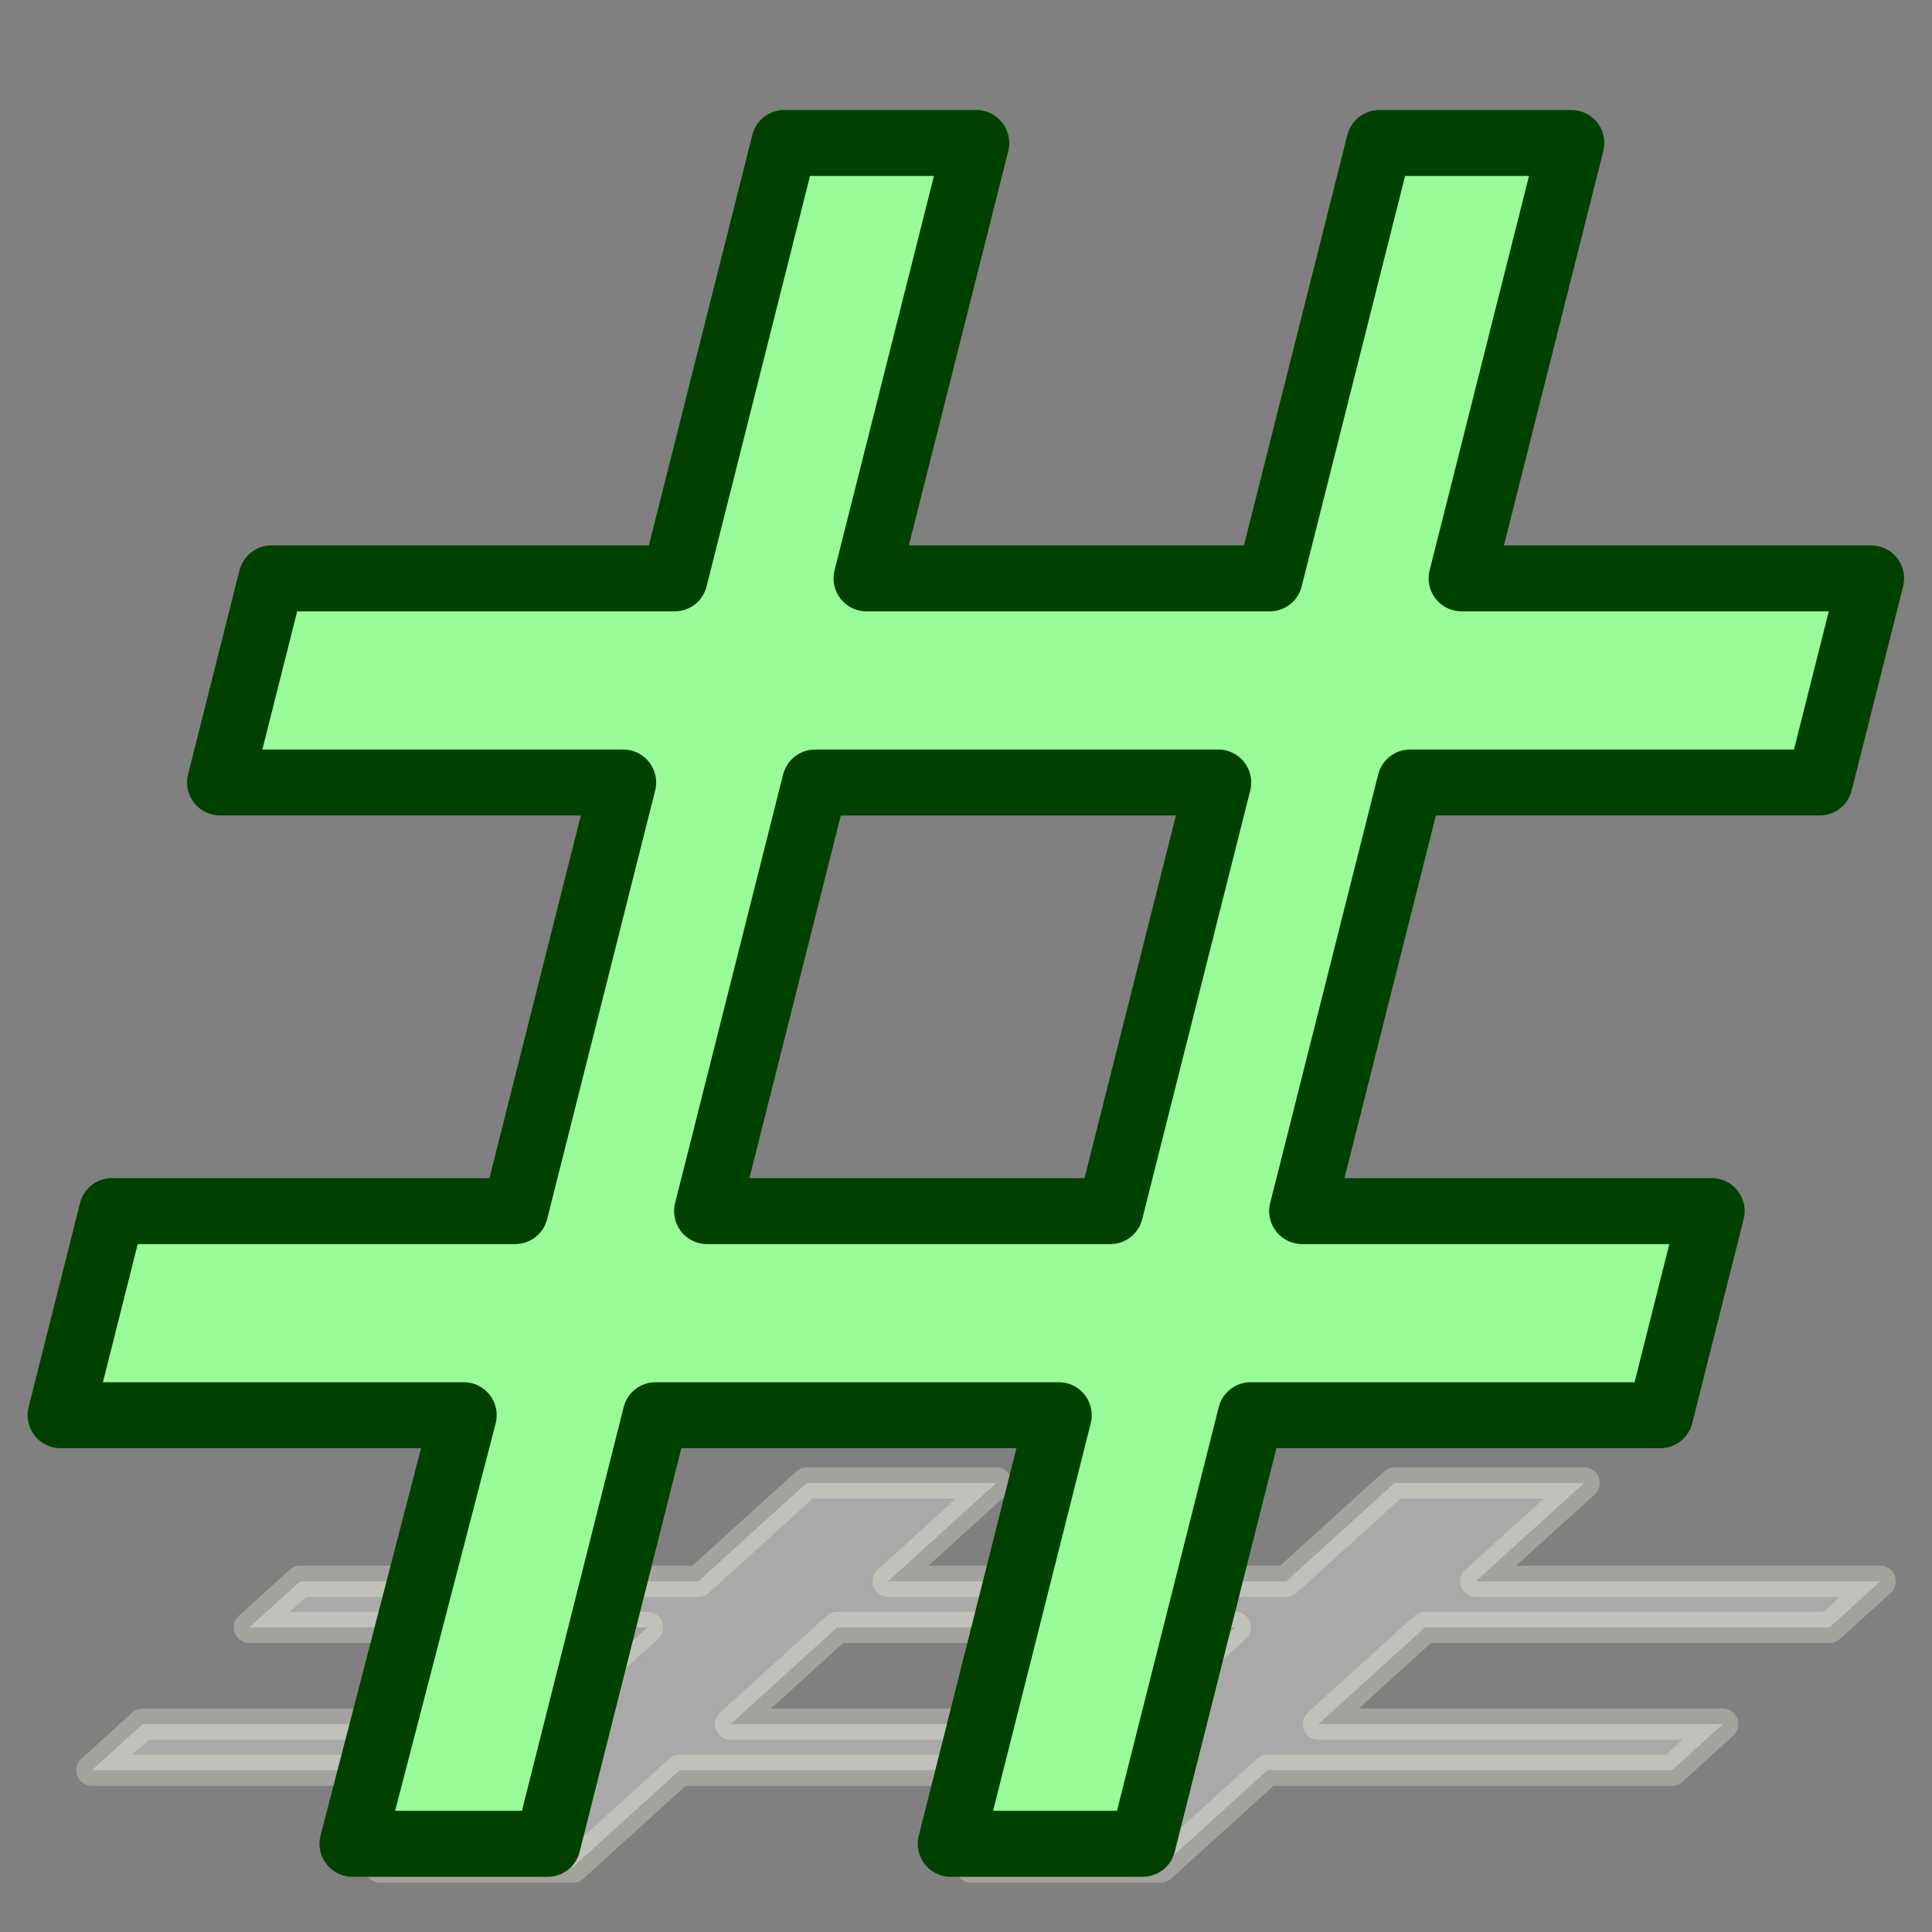 <?xml version="1.0" encoding="UTF-8" standalone="no"?>
<!-- Created with Inkscape (http://www.inkscape.org/) -->

<svg
   xmlns:dc="http://purl.org/dc/elements/1.1/"
   xmlns:cc="http://creativecommons.org/ns#"
   xmlns:rdf="http://www.w3.org/1999/02/22-rdf-syntax-ns#"
   xmlns:svg="http://www.w3.org/2000/svg"
   xmlns="http://www.w3.org/2000/svg"
   xmlns:sodipodi="http://sodipodi.sourceforge.net/DTD/sodipodi-0.dtd"
   xmlns:inkscape="http://www.inkscape.org/namespaces/inkscape"
   width="350"
   height="350"
   viewBox="0 0 92.604 92.604"
   version="1.1"
   id="svg8"
   inkscape:version="0.92.4 (5da689c313, 2019-01-14)"
   sodipodi:docname="logo.svg">
  <rect x="0" y="0" width="92.604" height="92.604" fill="#808080" stroke="none"/>
  <defs
     id="defs2">
    <marker
       inkscape:stockid="DotM"
       orient="auto"
       refY="0"
       refX="0"
       id="DotM"
       style="overflow:visible"
       inkscape:isstock="true">
      <path
         id="path4660"
         d="m -2.5,-1 c 0,2.76 -2.24,5 -5,5 -2.76,0 -5,-2.24 -5,-5 0,-2.76 2.24,-5 5,-5 2.76,0 5,2.24 5,5 z"
         style="fill:#000000;fill-opacity:1;fill-rule:evenodd;stroke:#000000;stroke-width:1pt;stroke-opacity:1"
         transform="matrix(0.4,0,0,0.4,2.96,0.4)"
         inkscape:connector-curvature="0" />
    </marker>
    <marker
       inkscape:stockid="Arrow1Sstart"
       orient="auto"
       refY="0"
       refX="0"
       id="Arrow1Sstart"
       style="overflow:visible"
       inkscape:isstock="true">
      <path
         id="path4608"
         d="M 0,0 5,-5 -12.5,0 5,5 Z"
         style="fill:#000000;fill-opacity:1;fill-rule:evenodd;stroke:#000000;stroke-width:1pt;stroke-opacity:1"
         transform="matrix(0.2,0,0,0.2,1.2,0)"
         inkscape:connector-curvature="0" />
    </marker>
    <inkscape:perspective
       sodipodi:type="inkscape:persp3d"
       inkscape:vp_x="0 : 148.5 : 1"
       inkscape:vp_y="0 : 1000 : 0"
       inkscape:vp_z="209.99999 : 148.5 : 1"
       inkscape:persp3d-origin="105 : 99 : 1"
       id="perspective3713" />
    <filter
       inkscape:label="Sharpen More"
       inkscape:menu="Image Effects"
       inkscape:menu-tooltip="Sharpen edges and boundaries within the object, force=0.3"
       style="color-interpolation-filters:sRGB;"
       id="filter4951">
      <feGaussianBlur
         in="SourceGraphic"
         stdDeviation="1.5"
         result="result3"
         id="feGaussianBlur4925" />
      <feComponentTransfer
         result="result1"
         in="result3"
         id="feComponentTransfer4933">
        <feFuncR
           type="discrete"
           tableValues="0 0.1 0.2 0.3 0.4 0.5 0.6 0.7 0.8 0.9 1"
           id="feFuncR4927" />
        <feFuncG
           type="discrete"
           tableValues="0 0.1 0.2 0.3 0.4 0.5 0.6 0.7 0.8 0.9 1"
           id="feFuncG4929" />
        <feFuncB
           type="discrete"
           tableValues="0 0.1 0.2 0.3 0.4 0.5 0.6 0.7 0.8 0.9 1"
           id="feFuncB4931" />
      </feComponentTransfer>
      <feGaussianBlur
         result="result5"
         stdDeviation="0.01"
         id="feGaussianBlur4935" />
      <feBlend
         in2="result5"
         result="result6"
         mode="lighten"
         in="result5"
         id="feBlend4937" />
      <feColorMatrix
         in="result6"
         type="luminanceToAlpha"
         result="result2"
         id="feColorMatrix4939" />
      <feSpecularLighting
         surfaceScale="5"
         result="result9"
         specularExponent="20"
         in="result2"
         specularConstant="1"
         id="feSpecularLighting4943">
        <feDistantLight
           azimuth="180"
           elevation="90"
           id="feDistantLight4941" />
      </feSpecularLighting>
      <feComposite
         in2="result6"
         operator="arithmetic"
         in="result9"
         k1="0.4"
         k3="0.7"
         result="result3"
         id="feComposite4945" />
      <feBlend
         in2="result1"
         in="result3"
         mode="normal"
         result="result8"
         id="feBlend4947" />
      <feComposite
         in2="SourceGraphic"
         in="result8"
         operator="in"
         result="fbSourceGraphic"
         id="feComposite4949" />
      <feColorMatrix
         result="fbSourceGraphicAlpha"
         in="fbSourceGraphic"
         values="0 0 0 -1 0 0 0 0 -1 0 0 0 0 -1 0 0 0 0 1 0"
         id="feColorMatrix4981" />
      <feFlood
         id="feFlood4983"
         flood-opacity="0.498"
         flood-color="rgb(0,0,0)"
         result="flood"
         in="fbSourceGraphic" />
      <feComposite
         in2="fbSourceGraphic"
         id="feComposite4985"
         in="flood"
         operator="in"
         result="composite1" />
      <feGaussianBlur
         id="feGaussianBlur4987"
         in="composite1"
         stdDeviation="26"
         result="blur" />
      <feOffset
         id="feOffset4989"
         dx="6"
         dy="6"
         result="offset" />
      <feComposite
         in2="offset"
         id="feComposite4991"
         in="fbSourceGraphic"
         operator="over"
         result="fbSourceGraphic" />
      <feColorMatrix
         result="fbSourceGraphicAlpha"
         in="fbSourceGraphic"
         values="0 0 0 -1 0 0 0 0 -1 0 0 0 0 -1 0 0 0 0 1 0"
         id="feColorMatrix5081" />
      <feConvolveMatrix
         id="feConvolveMatrix5083"
         targetY="1"
         targetX="1"
         in="fbSourceGraphic"
         divisor="1"
         kernelMatrix="0 -0.3 0 -0.3 2.2 -0.3 0 -0.3 0"
         order="3 3"
         result="result1" />
      <feBlend
         in2="fbSourceGraphic"
         id="feBlend5085"
         mode="normal"
         result="result2" />
    </filter>
  </defs>
  <sodipodi:namedview
     id="base"
     pagecolor="#ffffff"
     bordercolor="#666666"
     borderopacity="1.0"
     inkscape:pageopacity="0.0"
     inkscape:pageshadow="2"
     inkscape:zoom="1.4"
     inkscape:cx="8.6735314"
     inkscape:cy="184.07411"
     inkscape:document-units="mm"
     inkscape:current-layer="layer1"
     showgrid="false"
     showguides="true"
     inkscape:guide-bbox="true"
     units="px"
     inkscape:window-width="1920"
     inkscape:window-height="1017"
     inkscape:window-x="-8"
     inkscape:window-y="1"
     inkscape:window-maximized="1">
    <sodipodi:guide
       position="49.212,33.337"
       orientation="1,0"
       id="guide3759"
       inkscape:locked="false"
       inkscape:label=""
       inkscape:color="rgb(0,0,255)" />
    <sodipodi:guide
       position="33.337,33.337"
       orientation="1,0"
       id="guide3763"
       inkscape:locked="false"
       inkscape:label=""
       inkscape:color="rgb(0,0,255)" />
    <sodipodi:guide
       position="33.337,82.55"
       orientation="0,1"
       id="guide3767"
       inkscape:locked="false"
       inkscape:label=""
       inkscape:color="rgb(0,0,255)" />
    <sodipodi:guide
       position="33.337,33.337"
       orientation="0,1"
       id="guide3769"
       inkscape:locked="false"
       inkscape:label=""
       inkscape:color="rgb(0,0,255)" />
    <sodipodi:guide
       position="33.337,49.212"
       orientation="0,1"
       id="guide3771"
       inkscape:locked="false"
       inkscape:label=""
       inkscape:color="rgb(0,0,255)" />
    <sodipodi:guide
       position="33.337,98.425"
       orientation="0,1"
       id="guide3773"
       inkscape:locked="false"
       inkscape:label=""
       inkscape:color="rgb(0,0,255)" />
    <sodipodi:guide
       position="82.55,33.337"
       orientation="1,0"
       id="guide3775"
       inkscape:locked="false"
       inkscape:label=""
       inkscape:color="rgb(0,0,255)" />
    <sodipodi:guide
       position="98.425,33.337"
       orientation="1,0"
       id="guide3777"
       inkscape:locked="false"
       inkscape:label=""
       inkscape:color="rgb(0,0,255)" />
    <sodipodi:guide
       position="144.192,0.267"
       orientation="0,1"
       id="guide3779"
       inkscape:locked="false"
       inkscape:label=""
       inkscape:color="rgb(0,0,255)" />
    <sodipodi:guide
       position="33.337,132.292"
       orientation="0,1"
       id="guide3781"
       inkscape:locked="false"
       inkscape:label=""
       inkscape:color="rgb(0,0,255)" />
    <sodipodi:guide
       position="132.292,33.337"
       orientation="1,0"
       id="guide3783"
       inkscape:locked="false"
       inkscape:label=""
       inkscape:color="rgb(0,0,255)" />
    <sodipodi:guide
       position="0,33.337"
       orientation="1,0"
       id="guide3785"
       inkscape:locked="false"
       inkscape:label=""
       inkscape:color="rgb(0,0,255)" />
  </sodipodi:namedview>
  <g
     inkscape:label="Camada 1"
     inkscape:groupmode="layer"
     id="layer1"
     transform="translate(0,-204.396)">
    <rect
       style="fill:#a86c00;fill-opacity:1;stroke:#a86c00;stroke-width:1.042;stroke-linecap:round;stroke-linejoin:round;stroke-miterlimit:4;stroke-dasharray:none;stroke-dashoffset:0;stroke-opacity:1;paint-order:normal"
       id="rect4915"
       width="91.562"
       height="91.562"
       x="-130.826"
       y="205.171"
       ry="11.42" />
    <g
       id="g1438">
      <path
         id="path5224"
         style="fill:#a9a9a9;stroke:#ffffe8;stroke-width:1.494;stroke-linecap:butt;stroke-linejoin:round;stroke-miterlimit:4;stroke-dasharray:none;stroke-dashoffset:0;stroke-opacity:0.276"
         d="m 40.127,282.399 h 19.087 l -5.114,4.639 H 35.013 Z M 4.401,289.247 H 23.488 l -5.266,4.639 h 9.24 l 5.114,-4.639 h 19.087 l -5.114,4.639 h 9.089 l 5.114,-4.639 h 19.39 l 2.435,-2.209 h -19.39 l 5.114,-4.639 h 19.39 l 2.435,-2.209 H 70.738 l 5.195,-4.713 h -9.089 l -5.195,4.713 H 42.562 l 5.195,-4.713 h -9.089 l -5.195,4.713 H 14.386 l -2.435,2.209 h 19.087 l -5.114,4.639 H 6.837 Z"
         inkscape:connector-curvature="0" />
      <path
         inkscape:connector-curvature="0"
         d="m 39.07,241.903 h 19.322 l -5.177,20.544 H 33.892 Z M 2.904,272.229 H 22.226 l -5.331,20.544 h 9.354 l 5.177,-20.544 h 19.322 l -5.177,20.544 h 9.201 l 5.177,-20.544 h 19.629 l 2.465,-9.783 H 62.415 l 5.177,-20.544 h 19.629 l 2.465,-9.783 H 70.058 l 5.259,-20.87 h -9.201 l -5.259,20.87 H 41.535 l 5.259,-20.87 h -9.201 l -5.259,20.87 H 13.012 l -2.465,9.783 H 29.869 l -5.177,20.544 H 5.369 Z"
         style="fill:#98fb98;stroke:#004100;stroke-width:3.162;stroke-linecap:butt;stroke-linejoin:round;stroke-miterlimit:4;stroke-dasharray:none;stroke-dashoffset:0;stroke-opacity:1"
         id="path3789" />
    </g>
  </g>
</svg>
